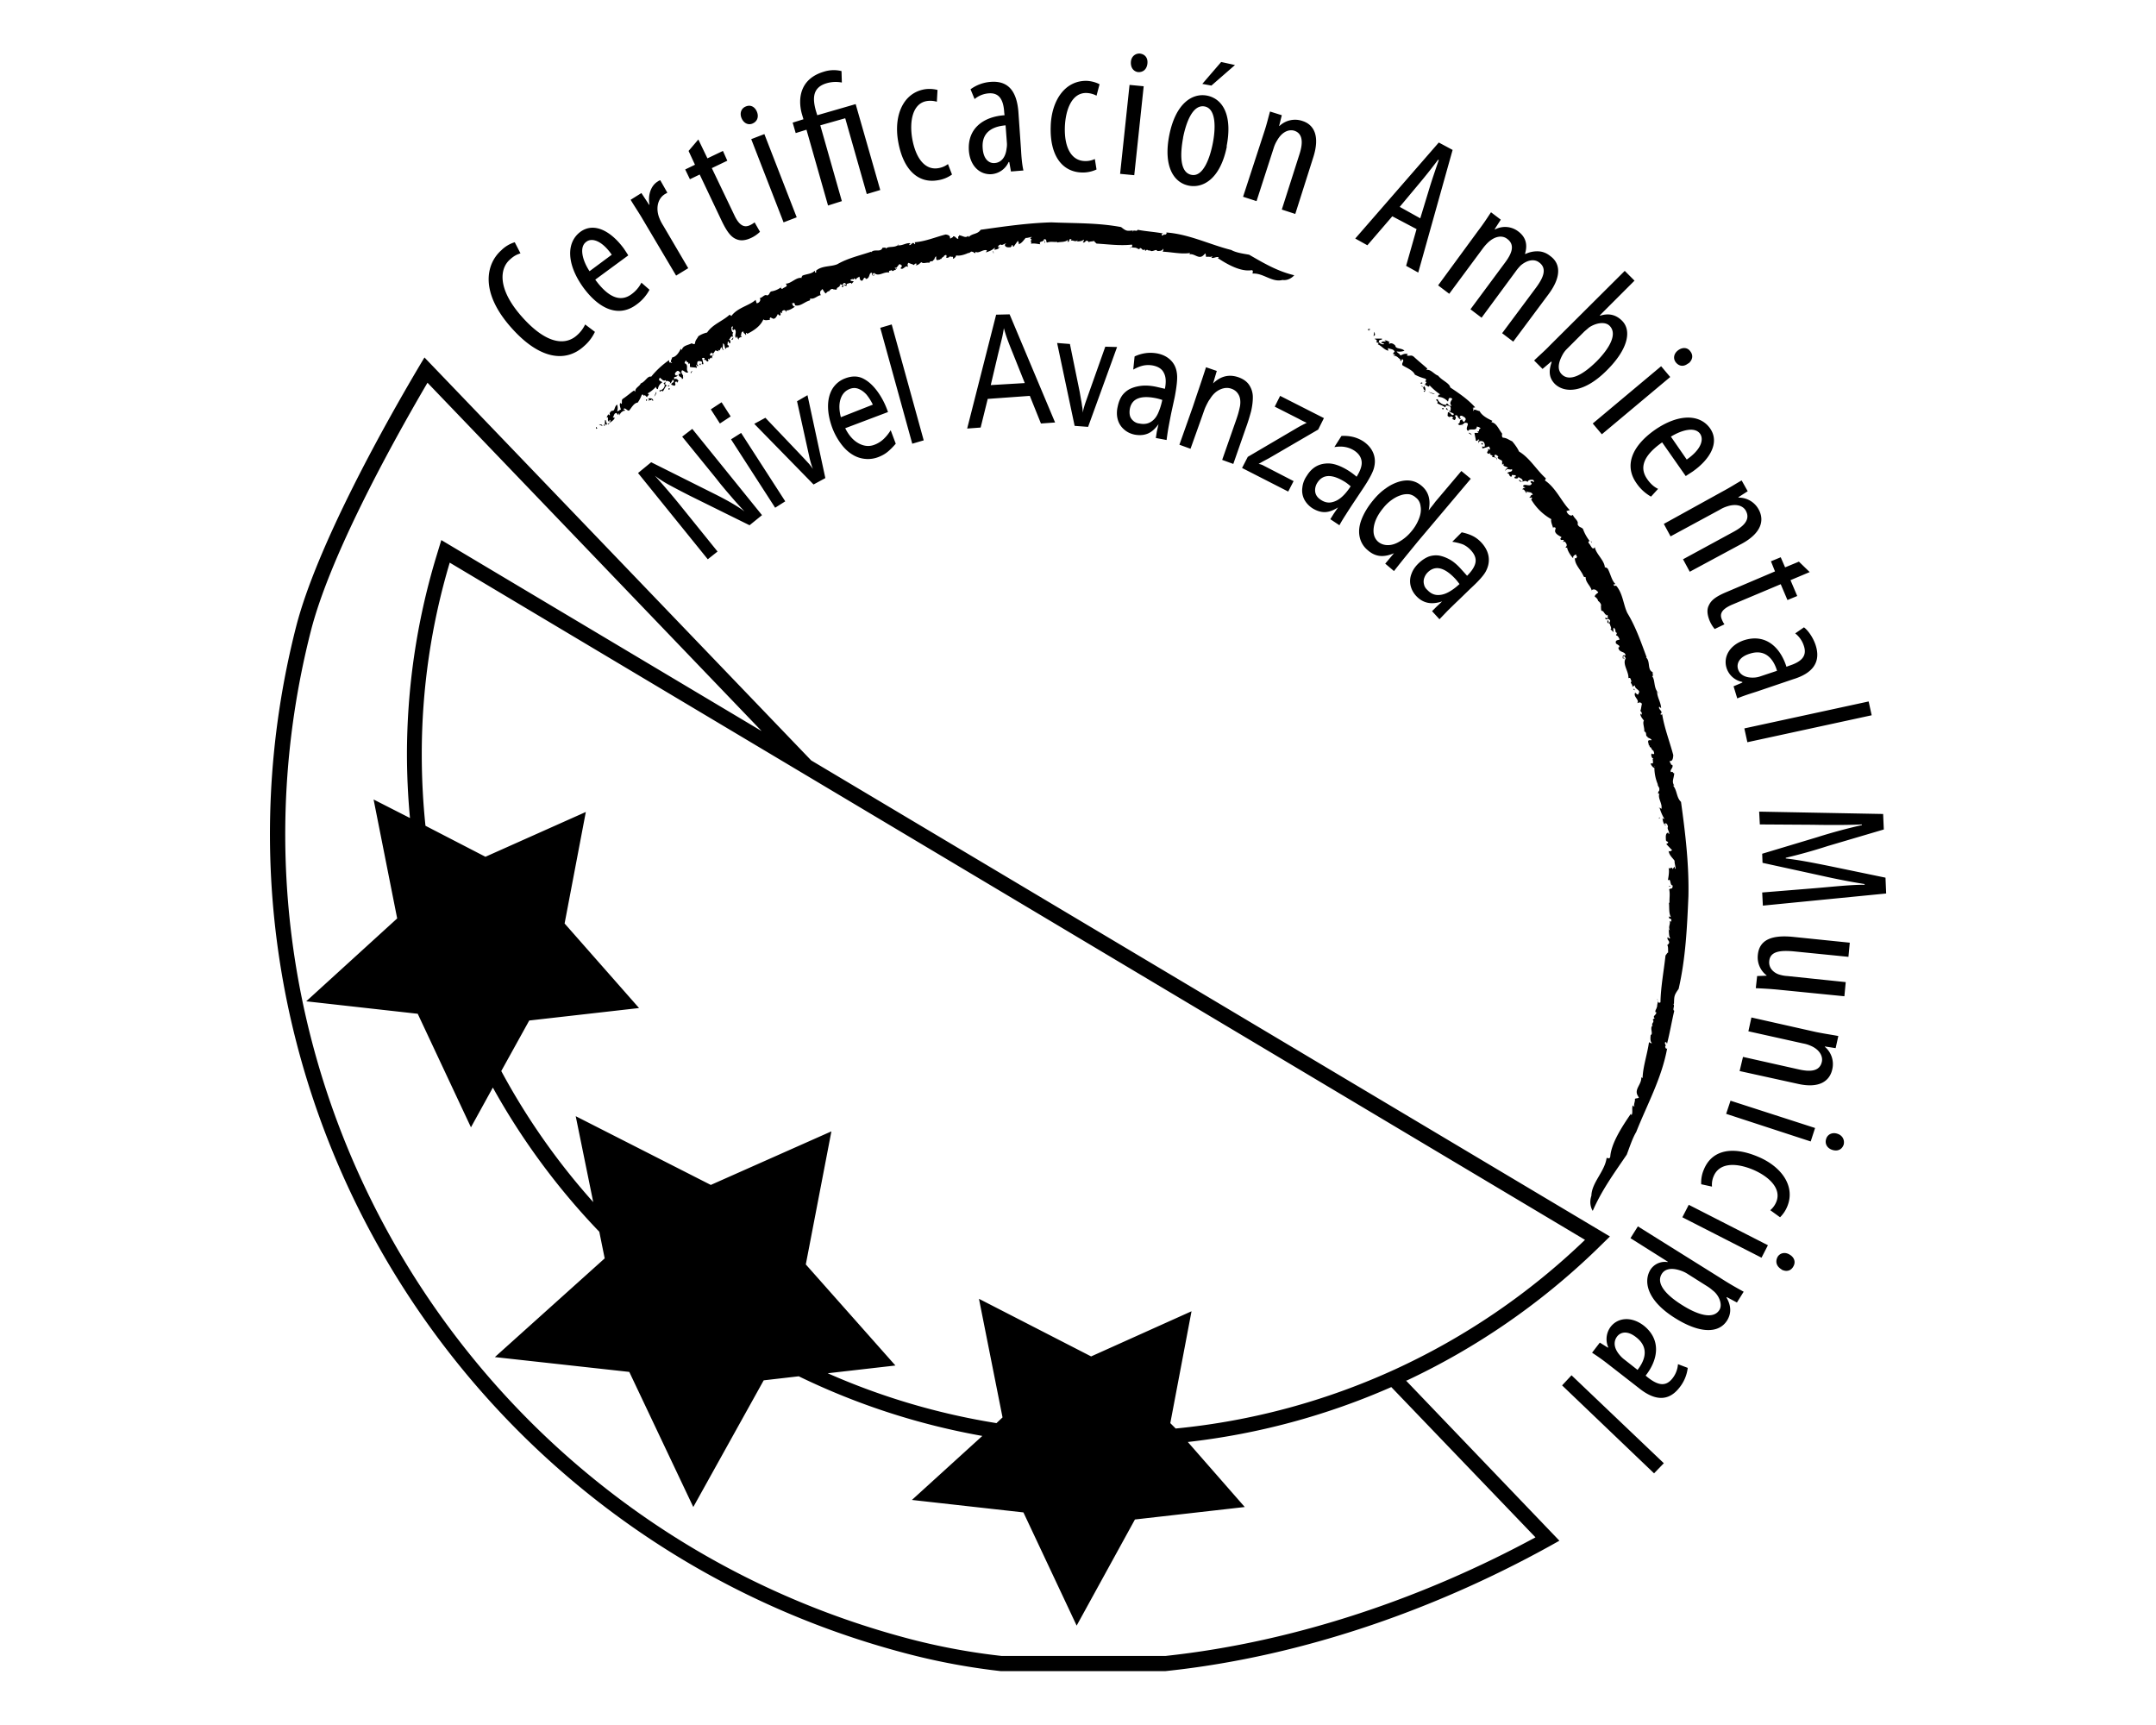 <svg fill="currentColor" xmlns="http://www.w3.org/2000/svg" viewBox="0 0 640 512"><path d="M408.2 100.5h-.3zm3 .5h-.2q.1-.1 .2 0m61 59.7h.2l.2 .5zm19.9 44.8v-.1q.2 .2 .3 .4zm.4 34.4q-.2-.1 0-.1zm-3.3-18.2-.1 .1zm-66.4-107.6-.1 .2q0-.2 .1-.2m-14.7-13.6h2.1c.3 .5-.9 .2-.9 .8c0 .6 1.1 1.1 1.6 .8c-.4-.3-.4-.2-.9-.3c.3-.7 .9-.3 1.4-.5c-.2-.1-.3-.3-.4-.3q.7 0 1.6 .6c-.5-.1-.2 .3-.2 .5c.4-.4 1.2-.2 1.8 .5c.1 1.1 1.9 .6 2.7 1.5a4.2 4.2 0 0 1 -2.3 .2c.4 .7 .7 .4 1.1 1.2c.6-.2 1.2-.7 2.2-.4l-.3 .4c.9 .3 1.3-.3 2.1 .4c1.4 1.3 2.9 2.5 4 3.5l-.3 .4c1.3-.3 2.3 1.3 3.5 1.7c1.2 1.5 3.4 2.2 3.6 3.5c2.7 1.8 5.1 3.4 7.4 5.9l-.9 .2c.8 0 0 .6 .5 .9c-.1-.9 1.1 0 1.7 0c.7 1.4 2.5 2.3 3.8 2.9l-.3 .4c1.6 .3 2.1 2 3.2 3.4c0 .3-.2 .8 .2 1.2c1.2 .1 1.5 .5 2.8 1.1c.6 .7 1.6 2 2 3c3.3 2 5.1 5.4 8 8l-.3 .6c3.3 2.2 5.1 6.6 7.4 8.8l-1 .3c.3 1 1.4 1.7 1.9 1.1c.3 1 1.8 1.8 1.4 2.8c.4 1 1.1 .8 1.6 1.4a12.8 12.8 0 0 0 2 3.6c-.3 0-.5 .2-.3 .6c.6 .5 1.1 2.4 1.8 1.2c.4 2.1 2.9 3.9 3 6.1c.2-.3 .5 .1 .8 .2c.9 1.6 1.2 3.6 2.3 4.6c0 .3-.7-.2-.4 .5c.3 .3 .4-.2 .8 .2c1.9 2.4 2 5.6 3.2 8c2.5 4.1 4.1 8.8 5.7 13.1h-.2c1.4 1.2 .3 3.7 2 4.4c-.1 .4 .3 1.3-.2 1.2c.9 .9 .5 3.1 1.5 4.5c0 1.8 1.1 3.1 1.2 5c-.2-.1-.3-.4-.6-.4c-.3 .8 1.4 1.4 .4 2.1c.1 .4 .5 .2 .5 0c.6 4 2.2 8.1 3.3 12.2c-.1 3.2-1.9 .6-.6 2.8c-.2 .2 .5 .1 .3 .1c.5 .9-1 1.6-.3 2.2c.6-.4 .4 .4 .9 .3c-.2 1.9-.8 2.4 0 3.7l-.4-.1c1.3 1.5 1 3.6 2.4 4.9c1.3 9.4 2.4 18.6 2.2 28c-.4 9.2-.8 18.3-2.9 27.5c-1.4 2-1.3 2.1-1.4 4.6c-.2-.1-.2-.3-.3-.1c.8 .3-.3 1.7 .4 2c-.8 3.4-1.3 6.5-2.2 10c.1-.6-.5-1-.6-.4l.3 .8-.2 .1c0 .4 .3 1.1 .6 .6c-1.6 8.9-6 16.8-9.2 24.9c-1.1 1.8-2 4.6-2.8 6.7c-3.8 5.6-7.4 10.5-10.1 16.7c0 0-1.3-1.8-.4-4.5c.1-3.9 3.9-7.1 4.5-11.1c.1-.4 .9 .5 1.1-.5c.3-4 3.5-8.9 6.1-12.7l.2 .4c.5-.7 0-2.1 .4-2.9c.2 .1 .2 .4 .5 .3c-.4-.4 .3-1.7 .1-2.2c.3-.3 .7-.1 1.2-.4l-.4-.7c-1-1.9 1.3-3.3 1.1-5.4c.1 .1 .2 .3 .4 .2c.1-3.3 1.4-7 1.9-10.6c.2 .2 .6 .4 .9 .3c-.6-.4-.5-1.5-.4-2.4c.8-.3-.2-1.8 .4-2.7l.2 .1c-.6-1 .7-1.1 0-2l.6-.4c-.9-.6 .8-1.1 .4-1.8l-.2 0c-.1-.7 .4-.9 .4-1.5h.1c0-1.4 .7-2.1-.1-2.2c.7-.4 0 1.4 1.1 .8c.1-4.7 1-9.3 1.5-13.9c.4-.5 .5-.8 .8-.9c-.1-.5 .1-1.7-.3-2.2c.1 0 .4-.3 .5-.5c.4-.8-.8-1-.3-1.9q.3 .6 .7 .4c-.5-.8-.3-1.9-.5-2.8c.1 .2 .2 .4 .4 .4c-.6-1.1 .3-1.9-.1-2.8l.4 .3c.6-1.4-.9-.4-.5-1.7c.1 .3 .3 .2 .5 .3c-.7-1.2-.4-3.1-.6-4.3q.2 .1 .2 .1c-.1-1.3 .2-2.6-.1-4c.2-.5 1.1 .2 1-1.2c-.9 0-.4-2.3-1.4-1.5c.2-1.1 .5-2.9 .2-3.7c.4 .5 1.1-.6 1.2 .4l.5-.7c.4 .1-.1 .7 .4 .5c0-.5-.4-1.9-.3-2.3c-.6-.9-1.6-1.6-1.8-3c.3 .5 .8-.1 1.1-.1l-1.7-1.8c-.1-.4 .7-.1 .4-.8c-.3 .1-.4-.2-.6-.4c.1-.2-.3-1.9 .5-2.2c.3-.3 .3 .7 .5 .2c-.1-.9-.4-.9-.5-1.8h.1c.1-.6-.5-1.7-1-1c0 .4 .5-.2 .3 .4c-.6-.4-.8-1.3-.9-2.2c.2 .3 .4 .2 .6 .3c-.7-1.1-1.1-2.2-1.5-3.4c.2 .1 .5 .3 .6 .4c.3-1.7-1.2-3.2-.6-4.6c-.1 .1-.5 .1-.4 0c0-.8 .6-.8 .3-1.3c.3-.1-.2-.6-.4-1.2c-.2-.2 0-.2 .1 0a12.8 12.8 0 0 1 -1.1-5.1c-.3 .1-1.1-.9-1.1-1.3l.6 0q.1-.2 .1-.5q-.1-.1 0-.2q-.1-.4-.1-.6l.2 .6h0l-.2-.6 .2-.2q-.3-.2-.2 .1c-.3-.5-.6-1-.3-1.6c0 .2 .9 .5 .7-.2c-.3-1.1-.3-.3-.7-1.1l-.3-.5c-.5 .1-.2-.9-.6-.5c.2-.4-.6-1.5 .2-1.6h.7c-.2-.5-.9-.6-1.3-.9q0-.1 .2-.2c-1 .1-.1-1.2-1.1-1.5c.1-1.1-.6-2.6-.1-3.2c-.5-.7-1.1-1.3-1.1-2.2c.1 .2 .2 .4 .4 .4c.2-.6-.1-.7-.4-1.2c.2 .1 .3-1.3 .5-2c-.5-.7-1-.3-1.4-.2c.8-1-1.3-1.9-.6-3.1c.3 .2 .9 1 1 .2c.8-1-1.2-1.2-1.1-2.4l-.8 .5c.4-.6-1-1.5-.1-1.6c-.4-.3-.2-1.4-1-1c.1-2.1-1.9-4.2-.8-5.9c-.2-.2-.3-.9-.7-.6c-.3 .6 .5 .5 .3 .8c-.1-.2-.4-.2-.5-.2c0-.6-.1-1.1 .8-.8c.1-1.4-1.9-.7-2.1-2.4q.5-.1 .2-.6l-.9-.6c-.3-1.1 .5-.9 1.1-1.2c-.3-.5-.5-1.2-1.1-1.2l.4-1c-.3 .7-.5-.3-.8-.5l.2 .2c.2-.2-.2-.7-.4-1c-.3 .2-.2 .9-.1 1.3c-.4-.2-.5-.6-1-.8c.6-.1 0-1-.1-1.5c-.1-.5-.7-.3-.8-.5c.3-.1-.3-.8 .3-.6c.2 .2-.1 .5 .3 .7c.1-.4 .6-.6-.1-1.1c-.5-.4-1 .6-1.1-.5c.2 .2 .5 .1 .8 .2l-.1-1-.5 .2c.1-.2 .2-.1 .2-.2c-.6 0-.8-1.3-1.5-1.2c-.2-.4-.1-1.1-.2-1.5l.1 0c0-.6-.5-1.2-1-1.5h.1a2.2 2.2 0 0 0 -1-1.2c0-.9 1.7-1.2 .7-1.6c-.4-.7-1.5-.7-1.6-.2c-.3-1.4-1.9-2.5-1.8-4c-.3-.1-.3 .1-.6-.2c-.8-2-2.7-3.5-2.6-5.5c.5 .4 .5-.3 .7-.4c-.6-.2 .1-.8-.7-.5c-.4 .3-.6 .4-.5 1c-.9-.9-1.9-2.6-1.8-3.4c0 .4-.3 .3-.5 .1c.7-.4 .3-1.2-.3-1.7l-.4 .2 .2-.6c-.3-.2-1 .3-1-.5q.3-.2 .3-.4c-.7-.4-1.8-.9-1.9-1.8l.2-.9c-.2-.2-.9-.4-.7 .2c-.4-1.3-.8-2.1-.6-2.8a16 16 0 0 1 -6-5.9l.3-.2c-.1-.8-.7 .1-.8-.4c.4 0 .3-.9 1-.7c-.3-1.1-1.3-.6-1.9-1.1c-.4 .2 .6 .2 0 .5c-.2 0-.6-1.3-1.2-1c.1-.4 .6-.5 .9-.6l-.7-.3c.2-1.2 2.2 .4 2.6-.9l-.4-.4c.2-.9 1.6 .7 .9-.6c-.6-.3-1.8 0-1.7 .6c-1-1-1.7 .6-2.6-.5c.1-.6 .8 .8 1.1 .2c0-.9-1.1-.8-1.3-1.4c.2 .7-.7 .7-1.1 .5c-.2-.8 .8-.1 .2-.9c-.4 .2-1.2-.4-1 .4c-1 .3-.5-1-1.4-.9c.3-.7 1.8-.2 1.4-1.3c-.4 .5-1.6-.5-1.9 .6c-.1-.4 .2-.8 .7-.8c-.1-.7-1.9-.4-1.1-1.4l-.6 .3 0-1.1c-.4-.4-1.8-.7-1.1-1.3c-.2-.1-1-1-1.2-.2c.2 .8 1 .3 .6 1.3c.2-1-.8-.8-1.3-1l.2-.3c-.3-.1-.5-.4-.9-.4q.3-.2 .2-.4l-.6 .2c-1-.6 .6-.9-.3-1.5l.9 .3c-.2-.1 0-.7-.5-1c-.5 .3-1.2 .4-1.7 .6c-.5-.2 .1-.5-.4-.6l.8 .1c.2 0 .3-1-.3-1.5c-.4-.3-1.6-.3-1.2 .5c-.3-.3-.4-.9 .1-1c-.8-.5-.3 .5-1.1 .2c0-.4-.3-1.5-.4-2.3l1.2 0-.4-.4c1 0 .1-.6 1-.9c-.2-.4-.7-.5-1.1-.6c-.1 1.6-2 .3-2.6 1.3c-1.3-.8 1.2-2.6-1.1-2.4c0 .3-.7 .4-.6 .6c-.5-.1-1 .4-1.3-.4c.9 .2 .1-1.4 1.4-1.1c-.3 .2 .3 .6 .5 .7c0-.5 .8-.7 .1-1.4c-.5-.3-1.1-.8-1.4-.3c-.4 .5 .7 .5 0 .8c-1-.6-.5-1.5-1.6-1c.6 .4 .3 1 0 1.3l-.8-.4 .4-.2c-.8-1.2-.8 .3-1.7-.7l.1-1c.7-.3 1.2 1.5 1.8 .5c-.6-.6-1.2-.3-1.6-1.1l.6 .3c-.2-.3 .6-1.6-.9-1.7c-.7-.2-.4 .2-.7 .5c-1.1-.8-1.7-.7-2.4-1.3c.7-.5-1.1-1 .2-1.1c0 .7 1.6 1.9 2.5 1.6c.3-1.1 .7 .8 1.6 .3c-.8-.7-.1-1.4 .2-2c-.2-.3-.6-.3-.8-.3c-.5 .4-.2 .6-.5 1.1a3.8 3.8 0 0 0 -2.9-1.4c-.1-.5 .4-.9 .8-.6a19.7 19.8 0 0 1 -3.4-2.9c.1 1.1-1-.2-1.3 0q.1-.5 .5-.9c-1.1-.3 .4-.4-.4-1a14.7 14.8 0 0 1 -3.1-1.2c-.6-1.4-2.7-2.1-3.7-2.8c-.3-.7 .6-1.2 .1-1.7c-.6-.4-.1 1.1-.8 .1l.2-.1c-.4 0-1.3-1.5-2.3-1l.6-.4c-.1-.2-.4-.1-.6-.2c.2-.3 .1-.6 .5-.6c-.2-1-1.3-.8-2-1.2l.1 .8c-1.4-.4-1.9-1.4-3.1-1.9l.3-.4-.8-.2c.4-.3 .2-.8-.3-.9m34 34.5h-.2zm-8.1-9 .3 .3q-.3-.2-.3-.3m-11.8-11.4-.5-.2q.4-.1 .6 .2m.4-.3v.1c.4 .6 .5 1.6-.1 1.7c-.3-.3 .3-.3 .3-.6c-.5 .1-.4-.5-.6-.8q.3 0 .4-.3m68.3 112.7 .2 .4q0-.2-.2-.4m-61.4-105.5c-.1-.2-.7-.4-.3-.7q.4 .3 .3 .7m0 0v.1zM323.3 71.8h-.1zm-30.6 2.9q-.1 .3-.1 .1zm-82 32.2v.2zm-7.7 4.8 .2-.2q-.1 .2-.2 .2m-10.2 7-.2 .4q-.1-.4 .2-.4m-.3-.4h0c.6-.2 1.4 0 1.4 .6c-.3 .2-.3-.3-.5-.4c0 .4-.4 .2-.7 .3q0-.3-.3-.4m-.2-.2 .2 .2zm-12.7 8.3 .1-1.8c.5-.1 .1 .8 .7 1c.5 .2 1.1-.6 .8-1.1c-.3 .2-.2 .3-.3 .6c-.6-.5-.2-.8-.4-1.4l-.3 .2q.1-.6 .6-1.1c-.1 .4 .3 .3 .4 .3c-.3-.5 0-1 .6-1.3c.9 .2 .6-1.3 1.5-1.8a3.2 3.2 0 0 1 0 2c.6-.1 .5-.4 1.1-.5c-.1-.6-.5-1.3-.2-2l.4 .3c.3-.6-.2-1.2 .5-1.6c1.2-.8 2.3-1.8 3.2-2.4l.4 .4c-.2-1.2 1.3-1.6 1.6-2.5c1.4-.5 2-2.3 3.1-2a25.6 25.6 0 0 1 5.3-4.9l.1 .9c.1-.7 .5 .2 .8-.2c-.8-.2 0-1 0-1.5c1.3-.2 2.1-1.6 2.6-2.6l.3 .4c.3-1.4 1.8-1.4 2.9-2c.3 .1 .7 .4 1 .1c.1-1.1 .5-1.2 1-2.2a7.7 7.7 0 0 1 2.6-1.1c1.7-2.5 4.5-3.3 6.7-5.3l.5 .4c1.8-2.5 5.4-3.1 7.2-4.8l.3 1c.8 0 1.4-1 .9-1.5c.8-.1 1.5-1.3 2.2-.8c.8-.2 .6-.8 1.2-1.2a6.4 6.4 0 0 0 2.9-1.2c0 .3 .2 .5 .5 .4c.4-.5 1.9-.6 .9-1.5c1.7 0 3.1-2 4.8-1.7c-.2-.3 .1-.4 .2-.7c1.3-.5 2.8-.5 3.6-1.4c.3 .1-.1 .6 .4 .5c.3-.3-.2-.4 .2-.7c1.8-1.4 4.4-1 6.2-1.8c3.1-1.8 6.8-2.6 10-3.7l0 .2c.9-1.2 2.8 .2 3.4-1.4c.3 .1 1-.2 1 .3c.6-.8 2.3-.2 3.5-1c1.4 .2 2.4-.8 3.8-.6c-.1 .1-.4 .3-.4 .5c.6 .3 1-1.3 1.6-.2c.3-.1 .1-.5 0-.6c3.1-.2 6.1-1.5 9.2-2.3c2.4 .3 .4 1.9 2.1 .8c.2 .2 0-.4 .1-.2c.6-.4 1.3 1.2 1.6 .5c-.3-.7 .3-.4 .2-.9c1.4 .3 1.8 .9 2.8 .2v.4c1.1-1.2 2.7-.8 3.6-2.2c7.1-1 13.9-2 21-2.2c6.9 .3 13.8 .1 20.7 1.4c1.5 1.2 1.7 1.2 3.5 1c-.1 .2-.2 .2-.1 .4c.2-.8 1.3 .1 1.5-.6c2.6 .5 5 .6 7.6 1.1c-.4 0-.7 .6-.2 .6l.6-.4v.2c.4-.1 .8-.4 .5-.7c6.8 .5 12.9 3.6 19.3 5.2c1.4 .8 3.6 1.1 5.3 1.4c4.5 2.6 8.4 4.9 13.4 6.1c0 0-1.4 1.7-3.5 1.4c-3.1 .8-5.7-2.1-8.8-1.9c-.3 0 .4-1-.4-1c-3.1 .5-7-1.6-10-3.6l.3-.2c-.6-.4-1.6 .4-2.2 .1c.1-.2 .3-.2 .2-.5c-.3 .5-1.3 0-1.7 .3c-.2-.3-.1-.7-.3-1.1l-.6 .6c-1.4 1.3-2.6-.7-4.2-.3c.1-.1 .3-.2 .2-.4c-2.6 .4-5.4-.3-8.1-.4c.2-.2 .3-.6 .2-.9c-.3 .7-1.1 .7-1.8 .7c-.2-.8-1.3 .4-2.1-.1l.1-.2c-.7 .6-.8-.6-1.5 .3l-.3-.6c-.4 1-.8-.6-1.4-.2v.2c-.5 .2-.7-.4-1.2-.3v-.1c-1.1 .1-1.6-.5-1.7 .3c-.3-.7 1.1-.2 .6-1.2c-3.5 .4-7-.1-10.5-.3c-.4-.4-.6-.5-.7-.8c-.4 .2-1.3 .1-1.6 .4c0-.1-.3-.4-.4-.4c-.6-.3-.7 .8-1.4 .4q.4-.3 .3-.8c-.6 .6-1.4 .5-2.1 .6c.1-.1 .3-.2 .3-.4c-.8 .7-1.4-.2-2.1 .2l.3-.4c-1.1-.6-.3 1-1.3 .6c.3-.2 .2-.3 .2-.5c-.9 .8-2.3 .5-3.2 .8q.1-.1 0-.2c-1 .1-1.9-.2-3 .2c-.4-.2 .1-1.1-.9-1c0 1-1.7 .4-1.1 1.5c-.9-.1-2.2-.4-2.8-.1c.4-.4-.4-1.1 .3-1.2l-.5-.5c.1-.4 .5 .1 .4-.4c-.4 .1-1.4 .4-1.7 .3c-.6 .6-1.2 1.7-2.2 1.9c.4-.3-.2-.8-.1-1.1l-1.3 1.8c-.4 .1-.1-.7-.6-.4c.1 .3-.2 .4-.3 .6c-.1-.1-1.4 .3-1.7-.6c-.2-.4 .6-.3 .2-.5c-.6 .1-.6 .4-1.3 .4v-.1c-.4-.1-1.3 .5-.7 1c.3 0-.2-.5 .3-.3c-.3 .6-1 .8-1.7 .8c.2-.2 .2-.4 .2-.6c-.8 .8-1.7 1.1-2.6 1.4c.1-.2 .2-.5 .3-.6c-1.3-.4-2.4 1.1-3.5 .4c.1 .2 .1 .5 0 .4c-.6 0-.6-.6-1-.3c-.1-.4-.5 .2-.9 .3c-.1 .2-.1 0 0-.1c-.8 .4-2.6 1.1-3.8 .8c.1 .3-.6 1-.9 1v-.5q-.1-.1-.3-.1q-.1 .1-.2 0q-.3 .1-.4 0l.4-.1v-.1l-.4 .2-.1-.2q-.2 .3 .1 .2c-.4 .2-.8 .5-1.2 .2c.2 .1 .3-.9-.1-.7c-.8 .3-.2 .3-.8 .6l-.4 .3c.1 .5-.7 .1-.4 .5c-.3-.2-1.1 .5-1.2-.3v-.7c-.4 .1-.5 .8-.7 1.2l-.2-.3c.1 1-.9 .1-1.1 1c-.9-.2-1.9 .4-2.4-.2c-.5 .4-1 1-1.7 .9c.1-.1 .3-.2 .3-.4c-.5-.2-.5 .1-.9 .4c.1-.2-1-.4-1.5-.7c-.5 .4-.2 1-.1 1.3c-.8-.9-1.5 1.1-2.3 .3c.2-.2 .7-.8 .2-.9c-.8-1-.9 1.1-1.9 .7l.4 .8c-.5-.4-1.1 .8-1.3-.1c-.2 .4-1.1 0-.7 .8c-1.6-.4-3.2 1.4-4.5 .1c-.2 .2-.7 .2-.5 .6c.5 .3 .4-.5 .6-.2q-.2 .2-.1 .4c-.5-.1-.9 0-.6-.8c-1.1-.3-.5 1.7-1.9 1.8q-.1-.5-.5-.3l-.5 .8c-.8 .1-.7-.6-.9-1.2c-.4 .3-.9 .4-1 .9l-.7-.6c.5 .4-.2 .5-.4 .7l.2-.2c-.2-.2-.6 .1-.8 .2c.2 .4 .7 .3 1 .4c-.1 .3-.4 .4-.6 .8c-.1-.6-.8-.2-1.2-.1c-.4 0-.2 .6-.4 .7c-.1-.3-.6 .2-.5-.4c.1-.2 .4 .2 .5-.2c-.3-.1-.5-.6-.9-.1c-.3 .4 .5 1.1-.4 1q.1-.3 .2-.7l-.8-.1 .2 .5c-.1-.1-.1-.2-.2-.2c0 .6-1 .5-.9 1.2c-.3 .2-.9-.1-1.2 0l.1-.1c-.5-.2-1 .3-1.2 .7v-.1a1.3 1.3 0 0 0 -.9 .7c-.7-.2-1-1.9-1.3-1c-.6 .2-.5 1.3-.2 1.5c-1.1 .1-1.9 1.3-3.2 1c-.1 .3 .1 .4-.2 .6c-1.5 .4-2.8 1.9-4.4 1.4c.3-.4-.2-.5-.3-.8c-.2 .6-.6-.3-.4 .5c.2 .4 .3 .7 .8 .7c-.8 .6-2 1.3-2.7 1.1c.3 .1 .2 .3 .1 .5c-.3-.8-1-.6-1.3-.1l.1 .5-.5-.3c-.1 .3 .3 1.1-.4 .9l-.4-.4c-.3 .6-.7 1.5-1.4 1.4l-.8-.4c-.2 .2-.4 .8 .1 .7c-1.1 .1-1.7 .3-2.2-.1c-.9 2.1-3 3.4-4.8 4.3l-.1-.3c-.6 0 .1 .7-.4 .6c0-.4-.7-.4-.6-1c-.9 0-.5 1.1-.9 1.4c.2 .4 .2-.5 .4 .1c0 .2-1.1 .2-.9 .9c-.3-.1-.4-.7-.5-1l-.2 .5c-.9-.4 .4-2-.6-2.6l-.3 .3c-.8-.5 .5-1.4-.5-1c-.2 .5 0 1.7 .5 1.7c-.7 .7 .5 1.7-.4 2.2c-.5-.2 .6-.5 .2-1c-.7-.2-.7 .8-1.2 .9c.6 0 .6 .8 .4 1.1c-.6 0-.1-.8-.7-.4c.1 .4-.3 1.1 .3 1c.3 1-.8 .2-.8 1.1c-.6-.4-.2-1.7-1-1.6c.4 .5-.4 1.3 .4 1.9c-.4 0-.6-.4-.6-.8c-.6-.1-.4 1.6-1.2 .6l.2 .6-.9-.3c-.4 .3-.6 1.5-1.2 .6c0 .2-.9 .6-.2 1c.7 0 .3-.8 1.1-.2c-.8-.4-.6 .5-.8 1l-.3-.3c-.1 .2-.4 .4-.4 .7q-.1-.3-.4-.3l.1 .6c-.5 .7-.7-.7-1.3-.2l.2-.7c0 .2-.6-.2-.8 .2c.2 .5 .3 1.2 .4 1.6c-.2 .4-.4-.2-.5 .2l.1-.7c0-.2-.8-.5-1.3-.2c-.2 .4-.3 1.3 .4 1.2c-.3 .2-.8 .2-.8-.3c-.4 .5 .4 .4 .1 1c-.4-.2-1.3-.1-2-.3v-1.1l-.4 .3c0-.9-.5-.3-.7-1.1c-.3 .1-.4 .5-.5 .8c1.4 .5 .2 1.9 1.1 2.6c-.7 .9-2.1-1.7-2 .3c.2 .1 .3 .7 .5 .7c-.2 .4 .3 1-.4 1.1c.2-.7-1.2-.5-.9-1.6c.2 .3 .5-.1 .6-.2c-.5-.2-.6-.9-1.2-.5c-.3 .3-.8 .7-.4 1.1c.4 .5 .5-.4 .6 .2c-.5 .7-1.3 0-.9 1.1c.4-.4 .9 0 1.2 .4l-.4 .6-.2-.4c-1 .4 .2 .8-.6 1.3l-.9-.3c-.2-.7 1.3-.6 .5-1.5c-.5 .4-.4 1-1 1.1l.2-.4c-.2 .1-1.3-1-1.5 .3c-.2 .6 .2 .4 .4 .7c-.7 .8-.7 1.3-1.2 1.8c-.4-.7-1 .7-.9-.4c.6 .2 1.7-.8 1.5-1.7c-.9-.6 .7-.4 .3-1.3c-.6 .5-1.2-.3-1.7-.7c-.2 .1-.2 .5-.3 .6c.3 .5 .5 .3 1 .8a2.6 2.6 0 0 0 -1.3 2c-.4 0-.7-.5-.5-.8a9.6 9.6 0 0 1 -2.6 2.1c1 .3-.2 .7-.1 1.1q-.4-.3-.7-.7c-.3 .8-.3-.4-.9 0a9.6 9.6 0 0 1 -1.2 2.3c-1.2 .1-1.9 1.7-2.6 2.4c-.6 0-1-.9-1.5-.6c-.4 .4 1 .4 0 .7l0-.2c-.1 .3-1.4 .6-1.1 1.6l-.3-.7c-.2 0-.2 .3-.2 .5c-.2-.2-.5-.3-.5-.6c-.9-.1-.8 .9-1.2 1.3l.6 .1c-.4 1-1.3 1.1-1.9 2l-.4-.4-.2 .6c-.2-.4-.7-.3-.8 0M282 76.1h-.1zm-50.1 9V85l.3-.1zm34.7-12.4h-.1q.2-.2 .3-.2zm-87.1 53.7v.3zm.6-2.4v.2zm102.8-48.4 .3-.1q-.1 0-.3 .1m-84.1 38.8c-.2 .1-.3 .5-.6 .1q.3-.2 .6-.1m0 0 .1 0zm218.5 295.3 45.6 47.6c-34.1 19.3-74.9 34.3-116.9 38.7H297a197.4 198.6 0 0 1 -27.1-5c-134.7-34.8-216.1-171.4-182-305c6.1-23.8 26.1-59.9 38.1-79.9l114.8 119.6 237.1 141.3-4.3 4.2a208.7 210 0 0 1 -56.1 38.6m-295.8-167a204.2 205.4 0 0 1 -.9-18.8 201 202.2 0 0 1 8.5-58.1l1.7-5.6 95.1 56.7-99.2-103.4c-11.9 20.3-29.1 52.1-34.6 73.6c-33.5 131.2 46.5 265.3 178.7 299.5a192.9 194 0 0 0 26.3 4.8h48.7c39.1-4.2 77.3-17.6 109.8-35.2L413 411.7A209 210.2 0 0 1 352.6 428l16.9 19.3-32.6 3.7-17.3 31.5-15.8-33.6-33.1-3.7 20.9-19a208.7 210 0 0 1 -54.5-17.7l-10.4 1.2-20.9 37.6-19-40.1-39.9-4.4 32.6-29.3-1.6-7.9a205.1 206.3 0 0 1 -31.6-42.8l-6.5 11.8-15.8-33.7-33.1-3.7 27-24.6-7-35.3zm227.3 181.2a204.6 205.9 0 0 0 65.2-17.6 204.2 205.4 0 0 0 56.3-38.4L133.5 167a196.5 197.6 0 0 0 -8.3 56.8q0 10.8 1.1 21.3l17.8 9.2 29.8-13.3-6.3 33.1 22.1 25.1-32.6 3.7-8.3 15a200.3 201.5 0 0 0 27.3 38.9l-5.2-25.5 40.1 20.4 35.8-15.9-7.6 39.5 26.6 30-20.1 2.3a204.6 205.9 0 0 0 50.1 14.8l1.8-1.7-7-35.2 33.3 17.1 29.8-13.4-6.3 33.2zM176.6 98.5a12.8 12.8 0 0 1 -3.3 4.3c-5.3 4.8-13 4-21.4-5.4c-9.7-10.8-7.5-19.2-3.1-23.1a9.6 9.6 0 0 1 4-2.4l1.7 3.3c-.9 .3-1.8 .6-3.2 1.9c-2.9 2.6-3.8 8.6 3.7 17s13.1 8.4 16.4 5.3a9.8 9.8 0 0 0 2.3-3.1zm.1-15.5c4.8 6.6 8.4 6.1 10.8 4.3a9.6 9.6 0 0 0 2.9-3.4l2.4 2.1a12.8 12.8 0 0 1 -4 4.5c-5.1 3.7-10.8 1.4-15.6-5.1c-5-6.9-5.2-13.4-.9-16.6c4.3-3.1 9.4 .2 12.9 5c.6 .9 1 1.5 1.3 2zm4.9-7.4c-3-4.3-6-5.1-7.6-3.8c-2.2 1.6-1 5.7 1 8.7zm9.2-10.5c-1.1-1.9-2.6-4.1-3.6-5.8l3.2-2 2.3 3.5 .1-.1c-.5-2.6 .3-5.5 2.4-6.8q.4-.3 .8-.4l2.1 3.7-.7 .4c-2.3 1.4-2.8 4.5-1.6 7.3q.4 1 1.1 2.1l7.4 12.6-3.6 2.2zm16.5-23.7 2.7 5.6 4.6-2.2 1.3 2.9-4.6 2.2 6.8 14.2c1.5 3.1 3 3.4 4.4 2.8a6.8 6.8 0 0 0 1.5-.9l1.6 2.8a9.6 9.6 0 0 1 -2.6 1.8c-1.5 .7-3 1-4.4 .4c-1.5-.6-2.7-2-4.3-5.3l-6.6-13.9-2.9 1.4-1.4-2.9 2.9-1.4-1.9-4.1zm17.4-8.2c.6 1.5 .1 2.9-1.4 3.5c-1.3 .5-2.6-.2-3.2-1.7c-.6-1.5 0-2.9 1.3-3.4c1.4-.6 2.7 .1 3.3 1.6m7.9 32.8-9.6-24.7 3.9-1.5 9.6 24.7zm13.2-5-6.4-22.5-3.2 1-.9-3.1 3.2-1-.5-1.7c-1.2-4.5-.5-10.3 6.5-12.4a9.6 9.6 0 0 1 5.3-.2l.1 3.4a9.6 9.6 0 0 0 -4.5 .2c-4.1 1.2-4.3 4.3-3.2 8.2l.4 1.3 11.4-3.3 7.3 25.5-4 1.2-6.4-22.5-7.4 2.1 6.4 22.5zm36.8-9.2a9.6 9.6 0 0 1 -4.2 1.7c-5.7 1-10.3-2.9-11.8-11.6c-1.3-7.5 1.4-14.3 7.9-15.4a9.6 9.6 0 0 1 3.8 .2l-.2 3.5a6.8 6.8 0 0 0 -3-.2c-4.2 .7-5.2 6-4.3 11.2c1.1 6.1 4 9.4 7.8 8.7a6.4 6.4 0 0 0 2.8-1.2zm20.5-7.2c.1 2 .3 4.3 .7 6l-3.7 .3-.5-2.8h-.2a6.1 6.1 0 0 1 -5.1 3.6c-3.5 .2-6.4-2.5-6.7-7.1c-.4-6.7 4.6-10 10.6-10.4l-.1-.8c-.2-3.5-1.3-5.9-4.5-5.7a7.4 7.4 0 0 0 -4.3 1.7l-1.2-2.9a11.5 11.5 0 0 1 6-2.2c5.3-.4 7.7 2.9 8.2 8.8zm-4.6-7.4c-2.2 .2-7.2 1-6.8 6.7c.2 3.5 2 4.6 3.5 4.5c1.9-.1 3.3-1.6 3.6-4.3a6.4 6.4 0 0 0 .1-1.6zm27 13.1a9.6 9.6 0 0 1 -4.4 .9c-5.8-.2-9.5-5-9.2-13.7c.2-7.6 4.2-13.7 10.8-13.5a9.6 9.6 0 0 1 3.7 1l-.9 3.4a6.8 6.8 0 0 0 -3-.8c-4.3-.1-6.2 4.9-6.4 10.1c-.2 6.2 2 10 5.9 10.1a6.4 6.4 0 0 0 3-.6zm7 1.3l2.8-26.4 4.2 .4-2.8 26.4zm8.1-32.7c-.2 1.7-1.3 2.6-2.8 2.5c-1.3-.2-2.2-1.3-2.1-3s1.4-2.6 2.7-2.5c1.5 .2 2.4 1.3 2.2 3m23.6 24.5c-2 10-7.3 12.5-11.3 11.7c-4.6-.9-7.6-5.9-5.8-15c1.9-9.5 6.9-12.6 11.3-11.7c4.7 1 7.5 6 5.7 15.1m-12.9-2.6c-.8 4.3-1.2 10.3 2.5 11c3.5 .7 5.5-5.2 6.3-9.3c.8-4 1.2-10.3-2.4-11c-3.7-.7-5.6 5.2-6.4 9.2m15.4-21.5-7 6.1-2.7-.5 5.6-6.5zm8.5 20.4c1-3 1.3-4.5 1.9-6.6l3.5 1.1-.8 3.2h.1a6.7 6.7 0 0 1 6.8-1.5c3.5 1.1 5.2 4.5 3.3 10.6l-5.4 17-4-1.3 5.2-16.3c1-3 1.3-6.2-1.5-7.1c-1.7-.5-3.7 .4-5.1 2.9a9.6 9.6 0 0 0 -1 2.2l-5.1 15.8-4-1.3zm38.2 24.5-7.4 8.6-3.6-2 24.8-28.5 4.1 2.2-10.2 36.4-3.6-2 3.1-10.9zm8.3 .6 2.8-9.2c.8-2.6 1.8-5.5 2.7-8.1l-.2-.1a160 160 0 0 1 -5.3 6.7l-6.1 7.3zm17.1 3.8c1.9-2.5 2.7-3.8 3.9-5.6l2.9 2.2-1.8 2.8 .1 .1a6.4 6.4 0 0 1 6.9 .6c2 1.5 2.9 3.6 2 6.6l.1 .1a8 8 0 0 1 3.9-.8q1.9 .1 3.5 1.4c2.9 2.1 3.5 5.9-.5 11.3l-10.5 14.1-3.3-2.5 9.9-13.3c2.1-2.8 3.7-5.8 1.1-7.7c-1.4-1.1-3.5-.8-5.5 .9a15 15 0 0 0 -1.5 1.8l-10.1 13.7-3.3-2.5 10.3-13.9c1.7-2.3 3.2-5.1 .6-7c-1.4-1.1-3.6-.9-5.7 1.1a13.6 13.7 0 0 0 -1.5 1.7l-10 13.5-3.3-2.5zm43.6 11.8 2.9 2.9-10.3 10.3 .1 .1c2.8-.9 4.9-.1 6.5 1.5c2.9 2.9 1.8 8.4-4.4 14.6c-6.7 6.8-12.5 7-15.5 4.2c-2-2-1.8-4.2-1-6.5l-.1-.2-2.6 2.2-2.5-2.5c1.1-1.1 3.4-3.1 4.6-4.4zM465 103.7a7.7 7.7 0 0 0 -1 1.3c-2 3.5-1.3 5.2-.4 6.1c2.4 2.4 6.5 0 10.5-4c3.7-3.8 6.1-8 3.7-10.4c-1.4-1.4-4.2-.8-6.1 .5l-1.4 1.2zm7.8 22 20.3-17 2.7 3.2-20.3 17zm28.4-17.9c-1.3 1.1-2.7 1-3.7-.2c-.9-1.1-.7-2.6 .6-3.6s2.8-.9 3.6 .2c1 1.2 .8 2.6-.5 3.7m-7.8 23.4c-6.7 4.7-6.2 8.3-4.5 10.8c1 1.5 2.2 2.5 3.3 3l-2.1 2.3a12.8 12.8 0 0 1 -4.4-4.1c-3.6-5.2-1.2-10.9 5.4-15.6c7-4.9 13.4-4.9 16.5-.6c3.1 4.4-.3 9.5-5.2 12.9l-2 1.3zm7.3 5.1c4.3-3 5.1-5.9 4-7.6c-1.6-2.3-5.6-1.1-8.7 .8zm10.4 9.6c2.8-1.5 4.1-2.4 5.9-3.4l1.8 3.2-2.8 1.8 .1 .1a6.7 6.7 0 0 1 6 3.6c1.7 3.2 .7 6.9-4.9 10l-15.6 8.4-2-3.7 14.9-8.1c2.8-1.5 5.2-3.5 3.8-6.2c-.8-1.6-2.9-2.3-5.6-1.4a9.6 9.6 0 0 0 -2.2 1l-14.6 7.9-2-3.7zm26.1 23.8-5.7 2.4 2 4.7-2.9 1.2-2-4.7-14.5 6.1c-3.2 1.4-3.6 2.8-3 4.3q.4 1 .8 1.5l-2.9 1.4a9.6 9.6 0 0 1 -1.6-2.7c-.6-1.6-.8-3.1-.1-4.4c.7-1.5 2.1-2.6 5.5-4l14.1-6-1.2-3 2.9-1.2 1.3 3 4.1-1.7zm-15.8 35.5c-1.9 .6-4.1 1.3-5.7 2l-1.1-3.6 2.6-1.1v-.2a6.1 6.1 0 0 1 -4.7-4.2c-1-3.3 1-6.8 5.3-8.2c6.4-2 10.7 2.2 12.5 7.9l.8-.3c3.4-1.1 5.4-2.7 4.4-5.8a7.5 7.6 0 0 0 -2.6-3.8l2.6-1.8c1.1 .8 2.7 2.9 3.5 5.4c1.6 5.1-1.1 8.3-6.7 10zm6.1-6.2c-.6-2.1-2.6-6.8-8-5.1c-3.4 1-4 3.1-3.6 4.5c.5 1.8 2.3 2.8 5 2.6a6.4 6.4 0 0 0 1.5-.3zm-8.8 21.2-.9-4.1 36.9-8 .9 4.1zm20.4 43.3c4.8-.4 10.2-1 14.4-1v-.2a213.3 214.5 0 0 1 -12.9-2.5l-17.4-3.8-.1-2.7 16.3-4.9a165.6 166.6 0 0 1 13.3-3.6v-.2c-4.3 .2-9.4 .2-14.7 .1l-15.6-.1-.2-3.8 36.8 .7 .2 4.6-16.6 4.9a160 160 0 0 1 -12.5 3.5v.2c4.2 .5 7.7 1.2 12.7 2.2l16.9 3.5 .2 4.7-36.6 3.6-.2-3.9zm-10.7 30.2c-2.9-.3-5.2-.4-7.2-.5l.4-3.6 2.8-.1v-.1a6.7 6.7 0 0 1 -2.6-6c.4-4.6 4.2-6.1 10.7-5.4l16.6 1.7-.4 4.2-16-1.6c-4.1-.4-7.2-.1-7.5 2.8c-.3 2.5 1.9 3.8 3.1 4.1a9.6 9.6 0 0 0 2.3 .4l17.3 1.8-.4 4.2zm10.6 12.5c3 .6 4.6 .8 6.7 1.2l-.8 3.6-3.2-.5v.1a6.7 6.7 0 0 1 2.2 6.7c-.8 3.6-4 5.7-10.2 4.3l-17.3-3.8 1-4.2 16.5 3.7c3.1 .7 6.2 .8 6.9-2.2c.4-1.7-.7-3.7-3.3-4.8a9.6 9.6 0 0 0 -2.3-.7l-16.2-3.6 .9-4.1zm-25.3 20.4 25.1 8.1-1.3 4-25.1-8.2zm30.2 14.6c-1.5-.5-2.3-1.8-1.8-3.3c.4-1.3 1.8-2 3.3-1.5c1.6 .5 2.2 1.9 1.9 3.2c-.5 1.5-1.8 2.1-3.4 1.6M505 351.5a9.6 9.6 0 0 1 .8-4.4c2.2-5.4 7.9-7.2 16-3.8c7 2.9 11.3 8.8 8.7 14.9a9.6 9.6 0 0 1 -2.1 3.1l-2.9-2.1a6.4 6.4 0 0 0 1.8-2.5c1.6-4-2.3-7.6-7.1-9.6c-5.7-2.3-10-1.6-11.5 2a6.1 6.2 0 0 0 -.5 3.1zm-3.7 6.1 23.5 12-1.9 3.7-23.5-12zm27.6 19.2c-1.4-.8-2-2.1-1.3-3.6c.6-1.2 2.1-1.7 3.5-.9c1.5 .8 2 2.2 1.3 3.5c-.7 1.4-2.1 1.8-3.6 1m-18.3 2.4c3.4 2.2 5.5 3.3 7.1 4.2l-2 3.2-3-1.6-.1 .1c1.6 2.8 1.3 5 .2 6.8c-2.5 4-8.2 3.9-15.5-.7c-8.3-5.2-9.4-10.8-7.3-14.3a5.1 5.1 0 0 1 5.1-2.3l.1-.1-11.1-7 2.2-3.5zm-9.4-1a9.1 9.1 0 0 0 -2-1c-3.6-1.3-5.2-.1-5.8 .9c-1.9 3 1.6 6.5 6.1 9.3c4.6 2.9 9.2 4.3 11 1.4c1-1.6-.1-4.4-2-5.8a11.4 11.4 0 0 0 -1.6-1.2zM477.5 405a64 64 0 0 0 -4.9-3.5l2.3-3 2.4 1.5 .1-.1a6.1 6.1 0 0 1 .8-6.2c2.2-2.7 6.2-3 9.8-.2c5.2 4.2 4.2 10.1 .5 14.8l.6 .5c2.8 2.2 5.2 3 7.3 .4a7.7 7.7 0 0 0 1.7-4.3l2.9 1.1a11.5 11.5 0 0 1 -2.5 5.9c-3.3 4.2-7.4 3.8-12 .1zm8.6 1.6c1.3-1.7 4.2-6-.3-9.6c-2.7-2.2-4.7-1.6-5.7-.4c-1.2 1.5-1.1 3.5 .7 5.6q.5 .6 1.1 1.1zm-22.4 4.6 2.8-3 27.4 26.1-2.9 3zM406.8 97.9c-1-.4 .2 .9-.8-.1c.3-.2 .6-.3 .8 .1m1.2 .6c0 .4 .5 1.1-.3 1.2c.2-.4 .1-1 .3-1.2m14.1 15c.1-.1 .1 .3 .1 .4c-.2-.1-.6 0-.6-.3c.2 .1 .3 0 .5-.1m3.8 3.4c-.3 .2-1.3-.3-1.9-.6zm2.6 4.2q.1 .7-.5 .2q.2-.2 .5-.2m7.6 7.3c.2 .2 .8 .3 .7 .8c0-.4-1.2-.5-.6-.8m3.7 3c.1 .1 .1 .2 .3 .3c.1 .3-.3 .3-.5 .1zm44.9 73.1h.4l0 .4zm7.9 38c.3 .5-.3 .4-.3 .5c-.1-.4 .4 .1 .3-.5m2.7 20.7V263l.7 .1zM177.2 126.7c-.4 .7 .8 .1-.2 .6c-.1-.3-.2-.5 .2-.6m.6-.8c.4 .2 1-.1 1 .6c-.3-.3-.8-.3-1-.6m14-7.3c-.1-.1 .3 0 .3 0c-.1 .2 0 .5-.3 .4c.1-.1 0-.3-.1-.4m3.1-2.3c.2 .3-.3 1.1-.6 1.4zm3.7-1.1q.6 .1 .1 .5c-.2-.1-.1-.3-.1-.5m6.5-4.6c.1-.1 .3-.6 .6-.4c-.3-.1-.4 .9-.6 .4m2.6-2.5q.1 0 .2-.2c.3 0 .2 .4 .1 .5zm58.3-28.2 0-.4 .4 .1zm28.7-5.2c.4-.3 .3 .3 .4 .4c-.4 .1 .1-.4-.4-.4m15.4-2.6 .1-.8 .1 .7zM205.5 127.3l20.7 25.6-3.7 3-17.6-8.7a254.1 255.6 0 0 1 -6.5-3.4 32.9 33.1 0 0 1 -4-2.6 213.3 214.5 0 0 1 8.1 9.5l10.5 13-2.9 2.3-20.7-25.6 3.9-3.2 19 9.5q5.8 2.9 8.7 5.1a131.6 132.4 0 0 1 -3-3.3l-2.5-2.9-1.5-1.8a179.2 180.3 0 0 1 -1.5-1.9l-10-12.3zm8.7-7.9 2.7 4.2-3.2 2.1-2.7-4.2zm5.8 9.1 13.1 20.3-3 1.9-13.1-20.3zm19.7-11.2 5.3 24.6-3.5 1.9l-17.6-18 3.3-1.8 10 10.5 1.6 1.7 1.3 1.4q.6 .7 1.2 1.6a25.9 26 0 0 1 -1.1-3.8l-3.6-16.3zm11.2 9.8q1.6 3.2 4 4.5t4.7 .4a8.2 8.2 0 0 0 2.6-1.6q1.2-1.1 2.2-2.7l1.5 4q-1.3 1.5-2.4 2.4t-2.6 1.5a8.6 8.7 0 0 1 -4.1 .6 8.6 8.7 0 0 1 -3.8-1.3q-1.8-1.1-3.3-3.1a19.5 19.6 0 0 1 -2.6-4.7q-1.3-3.5-1.3-6.5t1.3-5.2a7.5 7.6 0 0 1 3.8-3.1q2.9-1.1 5.2 0t4.3 3.8 3.2 6.2zm-1.2-3.3 9.4-3.7a15 15 0 0 0 -1.9-3q-1.1-1.2-2.4-1.7t-2.7 .1q-1.9 .8-2.6 3t.1 5.3m15.1-27.5 9.5 34.4-3.4 1-9.5-34.4zm35-3l13.5 32.1-4.2 .3-3.3-8.2-12.5 .9-2.1 8.5-4 .3 8.6-33.8zm4.5 20.4-3.6-9a104.4 105 0 0 1 -1.6-4.1 38.6 38.8 0 0 1 -1-3.2q-.2 1.3-.5 2.7l-1.2 4.9-2.2 9.3zm27.4-10.7-8.6 23.7-4-.3-5.2-24.6 3.8 .3 2.9 14.2 .4 2.3q.2 1 .3 1.9q.2 .9 .2 2q.3-1.6 1.1-3.8l5.6-15.8zm5.2 2.8a11.4 11.4 0 0 1 3.4-1q1.6-.2 3.3 .1q2.6 .5 4.2 2.2q1.5 1.6 1.7 4.1q.2 2-.7 6.7l-1 4.6a217.8 219.1 0 0 0 -.9 4.7 79.4 79.9 0 0 0 -.5 3.4l-3.2-.6 .3-1.9 .5-2.2q-1.5 2.1-3.2 2.8t-3.9 .3q-1.9-.4-3.2-1.6a5.9 5.9 0 0 1 -1.8-2.9q-.5-1.8 0-3.9q.4-1.9 1.3-3.2a6.6 6.6 0 0 1 2.4-2q1.5-.7 3.4-.9t4.3 .3l2.6 .6q.6-3-.3-4.7q-.8-1.7-3.2-2.2a7.3 7.3 0 0 0 -2.9 0q-1.4 .3-3 1.2zm8.2 12.9a15.9 16 0 0 0 -1.8-.5q-6.9-1.4-7.8 3.1q-.2 1.1 0 2t1 1.6 1.8 .8q1.9 .4 3.3-.4t2.2-2.5 1.3-4m16.2-8.7-1.1 3.7q3.4-3.3 7.6-1.8q2.2 .8 3.2 2.4t1 3.5-.5 4.1a56.7 57.1 0 0 1 -1.6 5.1l-3.7 10.6-3.3-1.2 3.6-10.3q.9-2.5 1.2-3.6t.5-2.1q.3-2-.4-3.3t-2.1-1.8q-1.6-.6-3.4 .2t-3 2.8q-.4 .5-.8 1.3a18.1 18.2 0 0 0 -.8 1.7l-1.2 3.4-3 8.4-3.3-1.2 4-11.3 1.2-3.6a406.1 408.5 0 0 0 2.7-8.1zm31.8 14-1.7 3.4-14.6 8.5-1.7 .9-1.4 .8q.7 .1 1.3 .4l9.1 4.7-1.6 3.1-13.7-7 1.7-3.3 14.3-8.4q1.5-.9 3.2-1.7a27.2 27.4 0 0 1 -2.4-1.2l-7.1-3.6 1.6-3.2zm5.2 5.3a11.6 11.6 0 0 1 3.5 .3 10 10 0 0 1 3 1.3q2.2 1.5 3 3.6t.1 4.5q-.6 2-3.2 5.9l-2.6 3.9a211 212.3 0 0 0 -2.6 4q-1.1 1.7-1.8 3l-2.7-1.8 1-1.6 1.3-1.9q-2.2 1.4-4 1.4t-3.7-1.2q-1.6-1.1-2.4-2.7a5.9 5.9 0 0 1 -.5-3.4q.2-1.9 1.4-3.6q1-1.6 2.4-2.5a6.7 6.7 0 0 1 3-1q1.6-.2 3.4 .4q1.8 .6 3.8 1.9q1.2 .8 2.1 1.6q1.7-2.7 1.5-4.5q-.2-1.9-2.1-3.2a7.3 7.3 0 0 0 -2.7-1.1q-1.4-.3-3.3 0zm2.8 15a15.9 16 0 0 0 -1.5-1.2q-5.9-3.8-8.4 0a4.2 4.2 0 0 0 -.7 1.9q-.1 1 .3 1.8t1.3 1.4q1.6 1.1 3.2 .8t3-1.5 2.7-3.2m35.7-2.3-15.7 18.6-3.6 4.4a353.9 356 0 0 0 -3.5 4.4l-2.6-2.2 2.6-3.1q-2.3 1-4.2 .8q-1.9-.2-3.6-1.7a6.9 6.9 0 0 1 -2.4-4q-.5-2.4 .6-5.2t3.4-5.6q1.8-2.2 3.7-3.5a13.2 13.2 0 0 1 3.9-2q2-.6 3.7-.3t3.1 1.5q3.1 2.6 2.1 7.3l.6-.8 .8-1 .6-.8 7.7-9.1zm-16.3 5.6a4 4 0 0 0 -2-1 5.7 5.7 0 0 0 -2.5 .3q-1.3 .4-2.7 1.4t-2.5 2.4q-2.4 2.9-2.8 5.7q-.4 2.8 1.3 4.3q1.2 1 2.9 1q1.7 0 3.5-1.1a12.7 12.8 0 0 0 3.4-2.9 13.2 13.2 0 0 0 2.3-3.8q.8-2 .5-3.7q-.2-1.7-1.4-2.6m13.6 10.3q1.9 .4 3.3 1.1q1.4 .7 2.6 2q1.8 2 2.1 4.2q.3 2.2-.9 4.4q-1 1.8-4.5 5l-3.4 3.3a220.1 221.4 0 0 0 -3.4 3.3l-2.4 2.5-2.2-2.4 1.3-1.3 1.7-1.6q-2.4 .8-4.3 .4t-3.4-2q-1.3-1.4-1.7-3.2a5.9 5.9 0 0 1 .3-3.4q.6-1.7 2.2-3.2q1.4-1.3 2.9-1.9a6.6 6.6 0 0 1 3.1-.3q1.6 .3 3.2 1.2t3.3 2.8q1 1.1 1.8 2q2.2-2.2 2.5-4t-1.4-3.6a7.3 7.3 0 0 0 -2.3-1.7q-1.3-.5-3.2-.8zm-.7 15.3a15.9 16 0 0 0 -1.2-1.5q-4.8-5.1-8.1-2a4.2 4.2 0 0 0 -1.1 1.7 3.2 3.2 0 0 0 -.1 1.9q.2 1 1 1.7q1.3 1.4 2.9 1.5q1.6 .1 3.3-.8t3.4-2.5"/></svg>